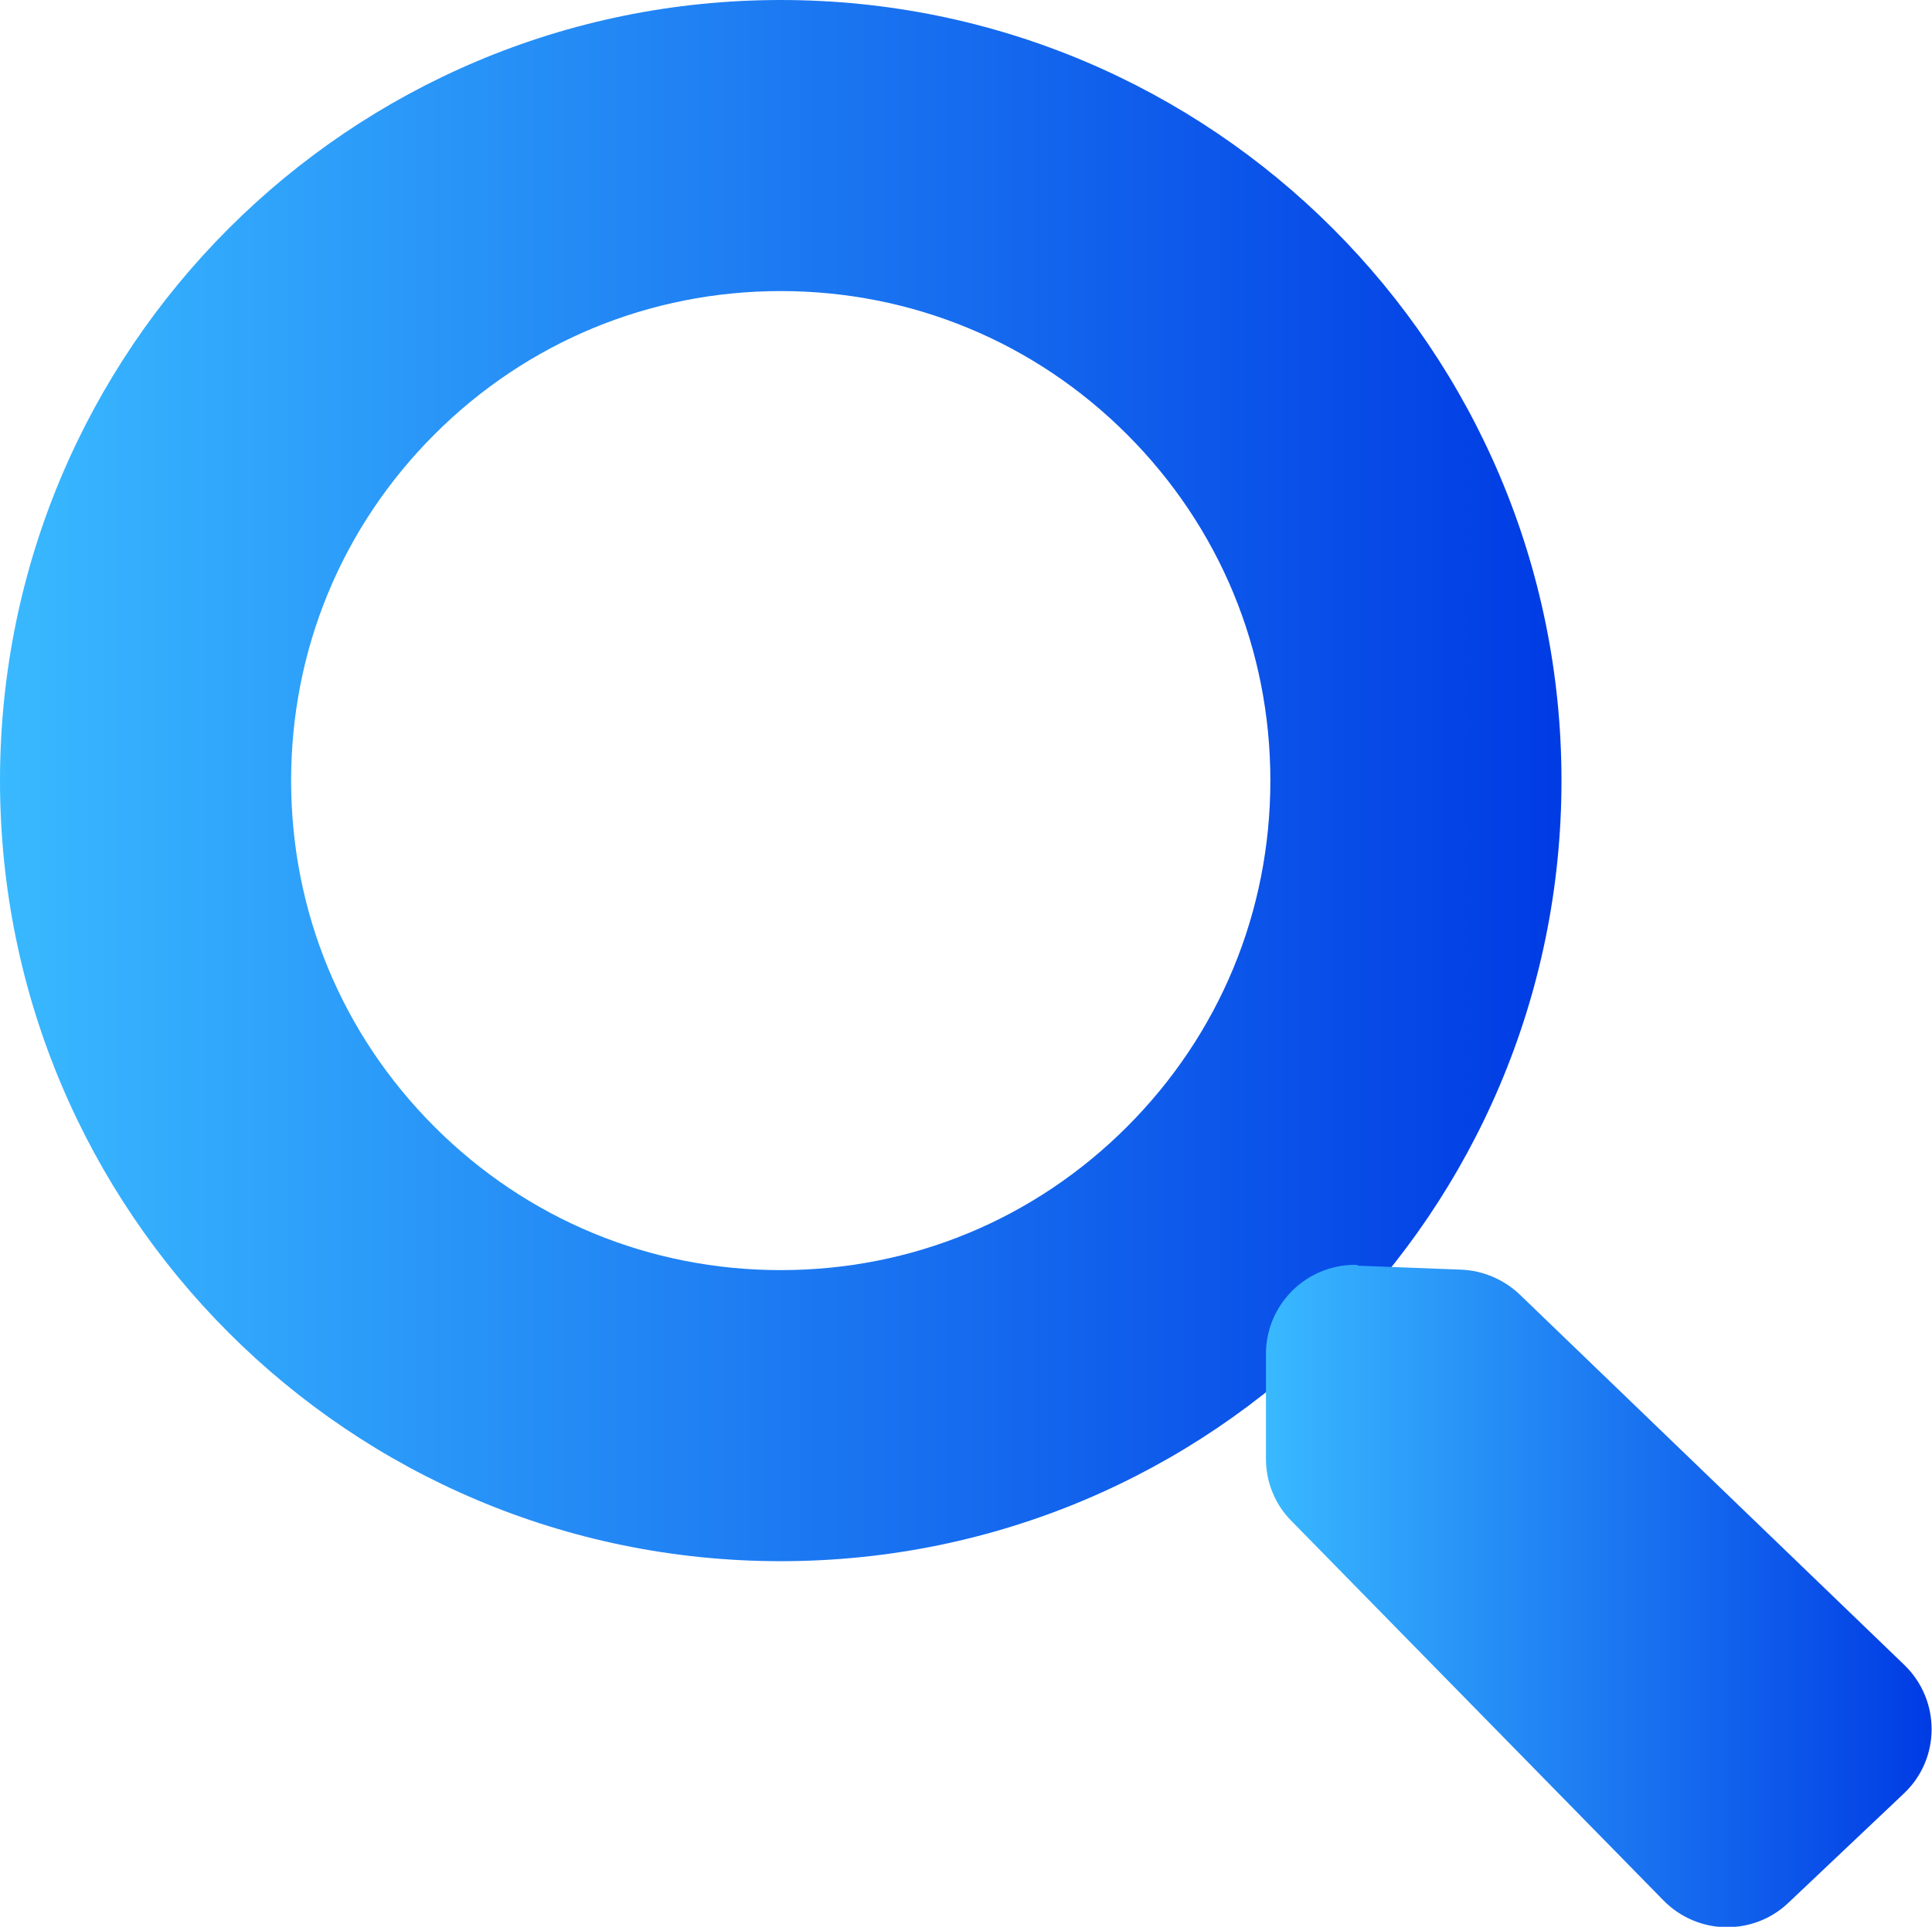 <?xml version="1.0" encoding="utf-8"?>
<!-- Generator: Adobe Illustrator 23.0.5, SVG Export Plug-In . SVG Version: 6.00 Build 0)  -->
<svg version="1.1" id="Слой_2" xmlns="http://www.w3.org/2000/svg" xmlns:xlink="http://www.w3.org/1999/xlink" x="0px" y="0px"
	 viewBox="0 0 438 436.9" style="enable-background:new 0 0 438 436.9;" xml:space="preserve">
<style type="text/css">
	.st0{fill:url(#SVGID_1_);}
	.st1{fill:url(#SVGID_2_);}
</style>
<g>
	<g>
		<linearGradient id="SVGID_1_" gradientUnits="userSpaceOnUse" x1="0" y1="177" x2="354" y2="177">
			<stop  offset="0" style="stop-color:#39B9FF"/>
			<stop  offset="1" style="stop-color:#003BE4"/>
		</linearGradient>
		<path class="st0" d="M177,66c29.6,0,57.5,11.5,78.5,32.5c21,21,32.5,48.8,32.5,78.5s-11.5,57.5-32.5,78.5
			c-21,21-48.8,32.5-78.5,32.5s-57.5-11.5-78.5-32.5c-21-21-32.5-48.8-32.5-78.5s11.5-57.5,32.5-78.5C119.5,77.5,147.4,66,177,66
			 M177,0C79.2,0,0,79.2,0,177s79.2,177,177,177s177-79.2,177-177S274.8,0,177,0L177,0z"/>
	</g>
	<g>
		<linearGradient id="SVGID_2_" gradientUnits="userSpaceOnUse" x1="287" y1="361.843" x2="437.952" y2="361.843">
			<stop  offset="0" style="stop-color:#39B9FF"/>
			<stop  offset="1" style="stop-color:#003BE4"/>
		</linearGradient>
		<path class="st1" d="M307.2,286.8c-11.1,0-20.2,9-20.2,20.2v23.8c0,5.3,2.1,10.4,5.8,14.1l84.3,86c3.9,4,9.2,6.1,14.4,6.1
			c5,0,10-1.8,13.9-5.5l26.2-24.8c8.4-7.9,8.4-21.2,0.1-29.2l-87.2-84c-3.6-3.4-8.3-5.4-13.2-5.6l-23.3-0.9
			C307.7,286.8,307.4,286.8,307.2,286.8L307.2,286.8z"/>
	</g>
</g>
</svg>
